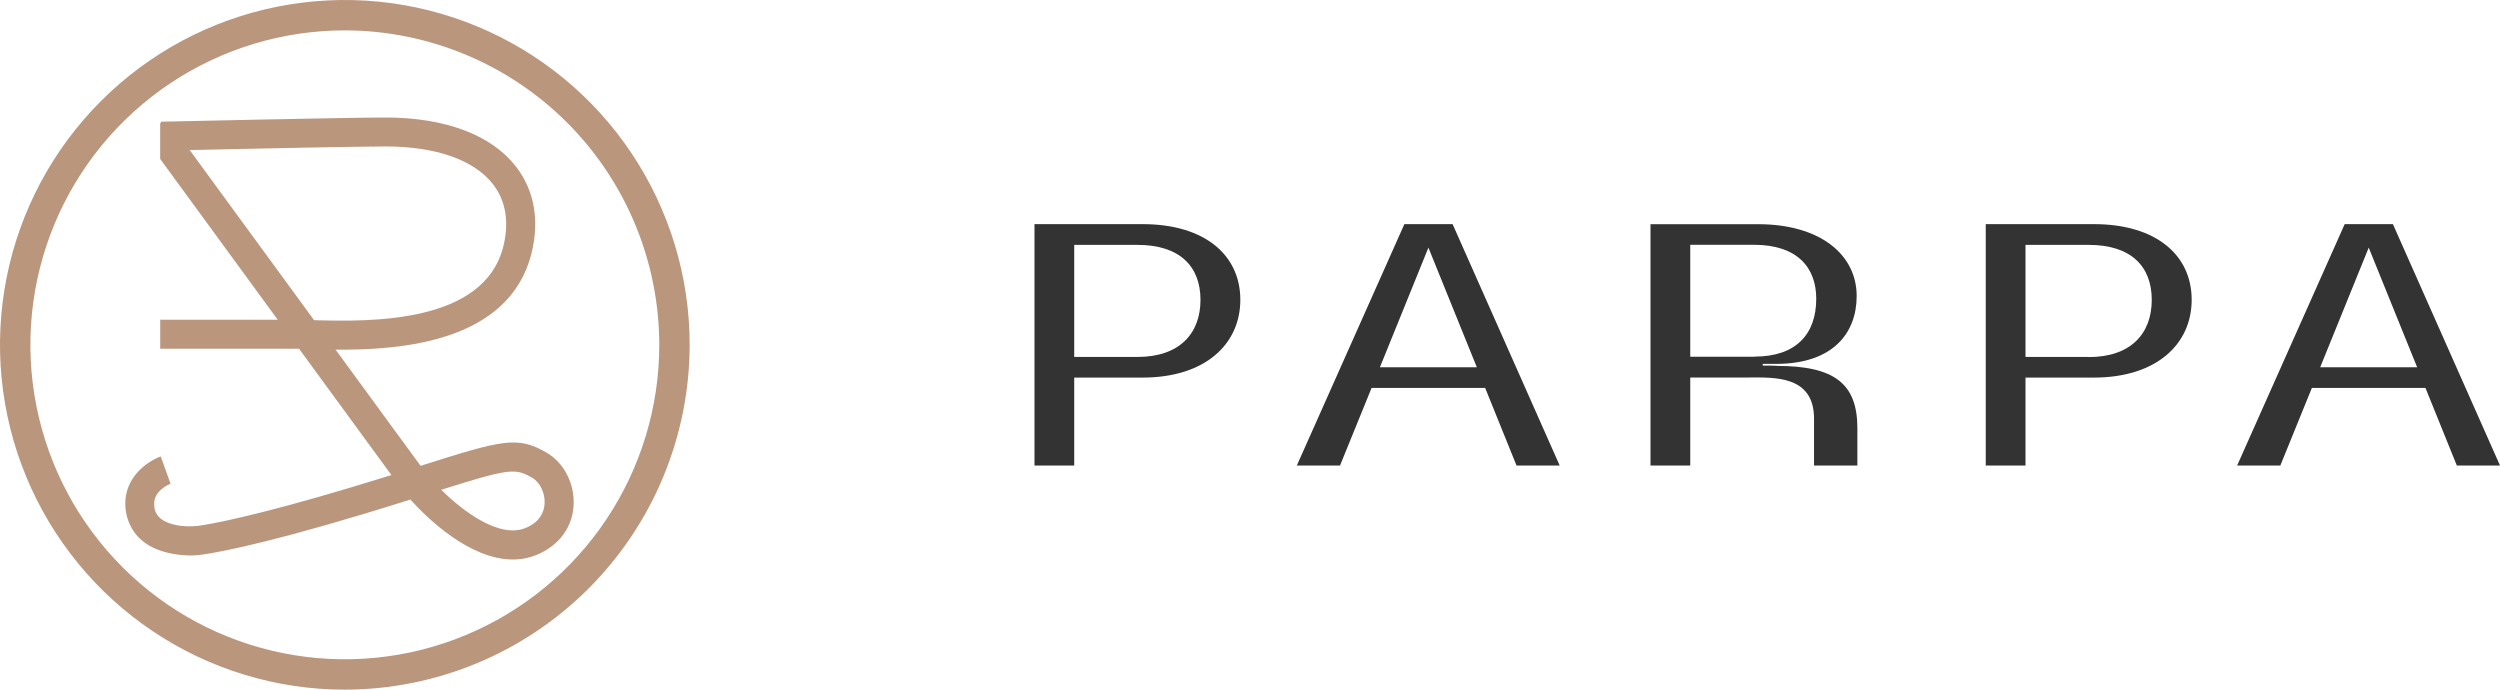     <svg
      width="145"
      height="40"
      viewBox="0 0 145 40"
      fill="none"
      xmlns="http://www.w3.org/2000/svg"
    >
      <path
        d="M31.7 26.25C30.014 25.285 29.202 25.491 24.394 27.018L19.462 20.279C23.307 20.319 29.506 19.816 30.811 14.751C31.31 12.811 31 11.049 29.925 9.66C28.5 7.822 25.815 6.815 22.359 6.815C20.272 6.815 9.794 7.047 9.348 7.058L9.29 7.177V9.218L16.107 18.543H9.293V20.227H16.903H17.345L22.702 27.553C16.175 29.594 13.028 30.248 11.818 30.451C11.392 30.53 10.957 30.547 10.526 30.503C8.942 30.313 8.942 29.497 8.942 29.207C8.942 28.427 9.859 28.069 9.891 28.056L9.322 26.474C8.563 26.751 7.266 27.638 7.266 29.207C7.266 29.884 7.529 32.052 10.87 32.214C11.173 32.226 11.477 32.208 11.776 32.16C12.96 31.988 16.298 31.343 23.802 28.974C24.75 30.03 27.228 32.451 29.743 32.451C30.243 32.453 30.739 32.35 31.198 32.151C32.446 31.607 33.201 30.569 33.269 29.306C33.337 28.042 32.7 26.83 31.704 26.256L31.7 26.25ZM11 8.701C14.115 8.632 20.784 8.494 22.36 8.494C25.284 8.494 27.499 9.273 28.599 10.69C29.345 11.656 29.547 12.913 29.183 14.33C28.045 18.744 21.579 18.668 18.216 18.57L11 8.701ZM30.521 30.607C28.994 31.273 26.871 29.668 25.589 28.407C29.606 27.14 29.893 27.153 30.866 27.71C31.317 27.968 31.625 28.598 31.587 29.209C31.562 29.645 31.359 30.243 30.524 30.607"
        fill="#BA967D"
      />
      <path
        d="M20 40C16.044 40 12.178 38.827 8.889 36.629C5.6 34.432 3.036 31.308 1.522 27.654C0.009 23.999 -0.387 19.978 0.384 16.098C1.156 12.219 3.061 8.655 5.858 5.858C8.655 3.061 12.219 1.156 16.098 0.384C19.978 -0.387 23.999 0.009 27.654 1.522C31.308 3.036 34.432 5.6 36.629 8.889C38.827 12.178 40 16.044 40 20C39.994 25.302 37.885 30.386 34.135 34.136C30.386 37.885 25.302 39.994 20 40ZM20 1.762C16.393 1.762 12.867 2.832 9.868 4.836C6.868 6.84 4.531 9.688 3.15 13.021C1.77 16.353 1.409 20.02 2.113 23.558C2.816 27.096 4.553 30.346 7.104 32.896C9.654 35.447 12.904 37.184 16.442 37.887C19.98 38.591 23.647 38.23 26.979 36.85C30.312 35.469 33.16 33.132 35.164 30.132C37.168 27.133 38.238 23.607 38.238 20C38.232 15.165 36.309 10.529 32.89 7.11C29.471 3.691 24.835 1.768 20 1.762Z"
        fill="#BA967D"
      />
      <path
        d="M66.272 13H60V27H62.305V21.9H66.272C69.882 21.9 71.939 19.977 71.939 17.387C71.939 14.797 69.882 13 66.272 13ZM65.974 20.703H62.305V14.203H65.974C68.414 14.203 69.628 15.438 69.628 17.393C69.628 19.348 68.407 20.703 65.974 20.703Z"
        fill="#333333"
      />
      <path
        d="M81.454 13L75.216 27H77.721L79.551 22.5H86.139L87.958 27H90.462L84.251 13H81.454ZM80.035 21.3L82.848 14.363L85.656 21.3H80.035Z"
        fill="#333333"
      />
      <path
        d="M121.446 13H115.173V27H117.479V21.9H121.446C125.056 21.9 127.117 19.977 127.117 17.387C127.117 14.797 125.056 13 121.446 13ZM121.148 20.703H117.479V14.203H121.148C123.588 14.203 124.802 15.438 124.802 17.393C124.802 19.348 123.588 20.71 121.148 20.71"
        fill="#333333"
      />
      <path
        d="M103.046 21.215C103.046 21.215 102.754 21.203 102.609 21.203H102.239V21.105H103.013C106.346 21.105 107.687 19.285 107.687 17.17C107.687 14.758 105.557 13.003 101.97 13.003H95.729V27H98.034V21.895H101.466C102.893 21.895 105.214 21.762 105.214 24.282V27H107.728V24.833C107.728 22.24 106.383 21.222 103.053 21.222L103.046 21.215ZM101.767 20.69H98.034V14.197H101.72C104.259 14.197 105.342 15.53 105.342 17.328C105.342 19.363 104.188 20.683 101.767 20.683"
        fill="#333333"
      />
      <path
        d="M142.496 27H145L138.789 13H135.992L129.754 27H132.259L134.089 22.5H140.677L142.496 27ZM134.571 21.3L137.386 14.363L140.194 21.3H134.571Z"
        fill="#333333"
      />
    </svg>